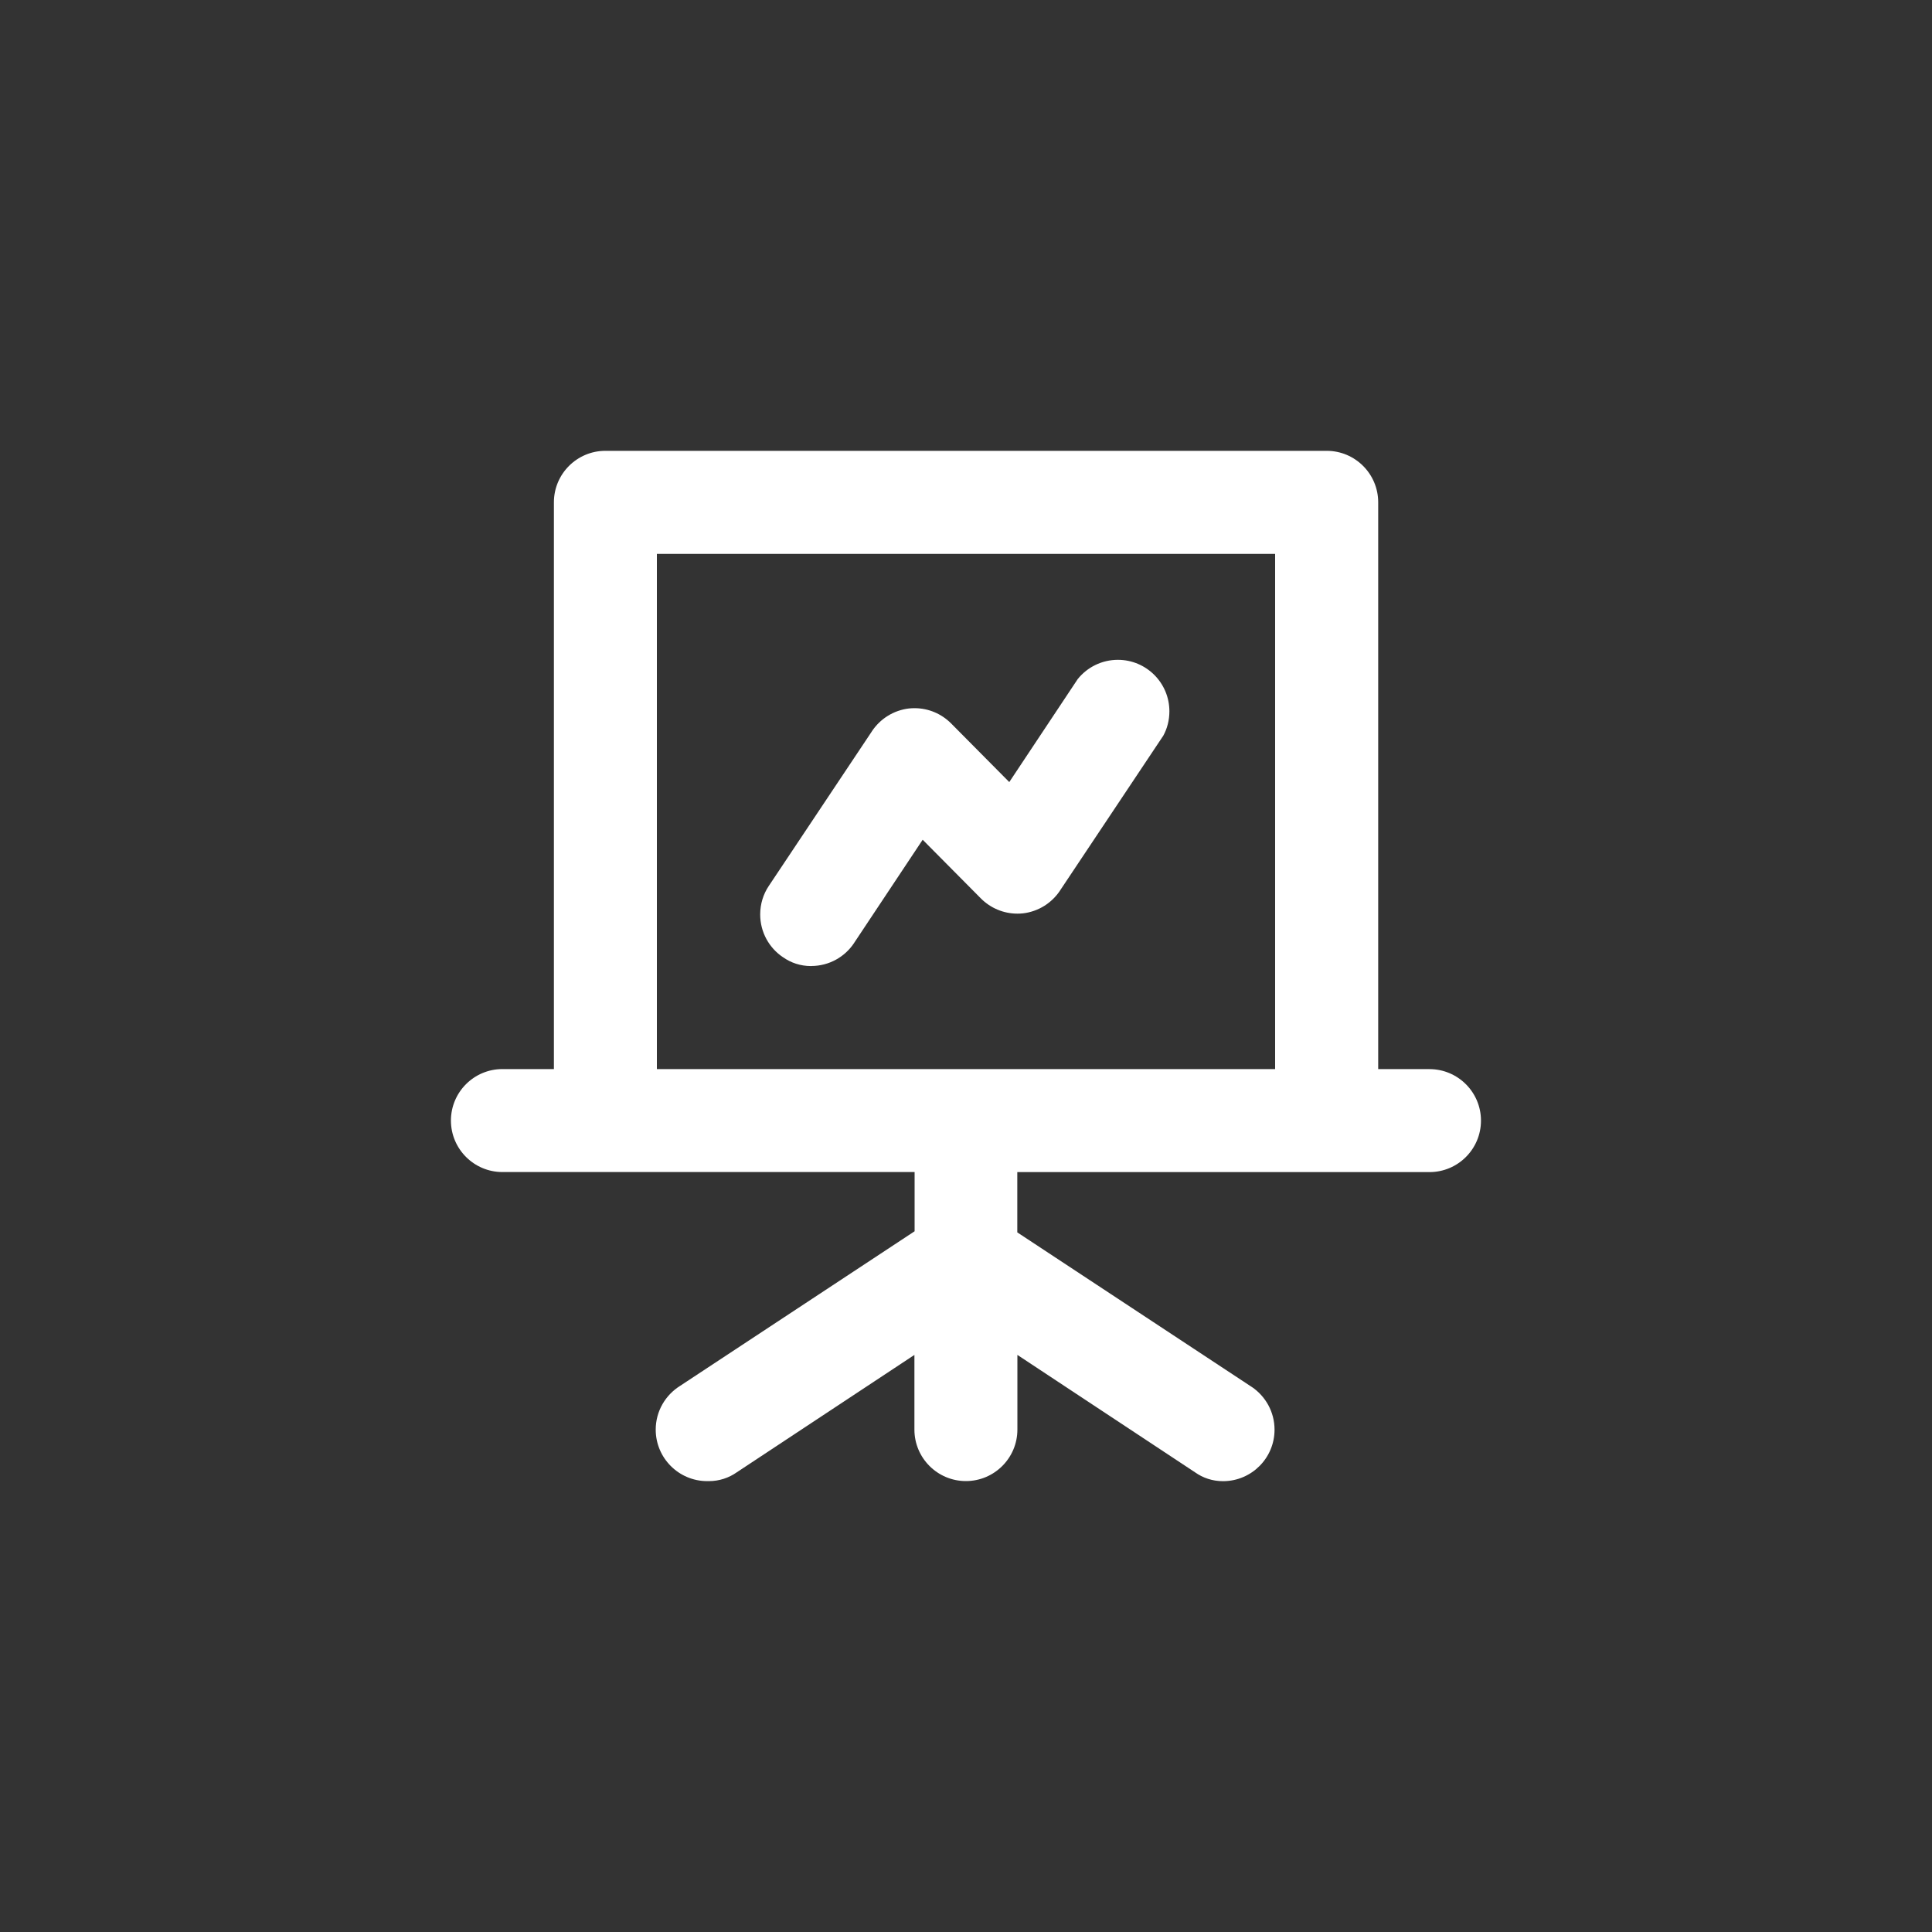 <!-- Generated by IcoMoon.io -->
<svg version="1.1" xmlns="http://www.w3.org/2000/svg" width="40" height="40" viewBox="0 0 40 40">
<rect x="0" y="0" width="40" height="40" fill="#333333" stroke="none"/>
<title>ul-presentation-line</title>
<path fill="#fff" d="M29.6 22.134h-1.066v-11.734c0-0.589-0.478-1.066-1.066-1.066v0h-14.934c-0.589 0-1.066 0.478-1.066 1.066v0 11.734h-1.066c-0.589 0-1.066 0.478-1.066 1.066s0.478 1.066 1.066 1.066v0h8.534v1.226l-4.854 3.2c-0.306 0.191-0.506 0.526-0.506 0.907 0 0.589 0.478 1.066 1.066 1.066 0.009 0 0.018 0 0.026 0h-0.002c0.003 0 0.007 0 0.011 0 0.215 0 0.415-0.068 0.578-0.183l-0.003 0.002 3.68-2.432v1.546c0 0.589 0.478 1.066 1.066 1.066s1.066-0.478 1.066-1.066v0-1.546l3.68 2.432c0.16 0.114 0.36 0.182 0.575 0.182 0.004 0 0.008 0 0.012 0h-0.001c0.586-0.005 1.058-0.481 1.058-1.066 0-0.367-0.186-0.691-0.468-0.883l-0.004-0.002-4.854-3.2v-1.248h8.534c0.589 0 1.066-0.478 1.066-1.066s-0.478-1.066-1.066-1.066v0zM26.4 22.134h-12.8v-10.666h12.8zM16.8 20c0.369-0.002 0.693-0.19 0.883-0.476l0.002-0.004 1.418-2.134 1.206 1.216c0.194 0.194 0.461 0.314 0.757 0.314 0.038 0 0.075-0.002 0.112-0.006l-0.005 0.001c0.327-0.037 0.606-0.218 0.776-0.476l0.002-0.004 2.134-3.2c0.080-0.146 0.126-0.319 0.126-0.504 0-0.589-0.478-1.066-1.066-1.066-0.335 0-0.634 0.154-0.829 0.395l-0.002 0.002-1.418 2.134-1.206-1.216c-0.194-0.194-0.461-0.314-0.757-0.314-0.038 0-0.075 0.002-0.112 0.006l0.005-0.001c-0.327 0.037-0.606 0.218-0.776 0.476l-0.002 0.004-2.134 3.2c-0.11 0.165-0.175 0.367-0.175 0.586 0 0.368 0.186 0.693 0.47 0.884l0.004 0.002c0.16 0.114 0.36 0.182 0.575 0.182 0.004 0 0.008 0 0.012 0h-0.001z"></path>
</svg>
